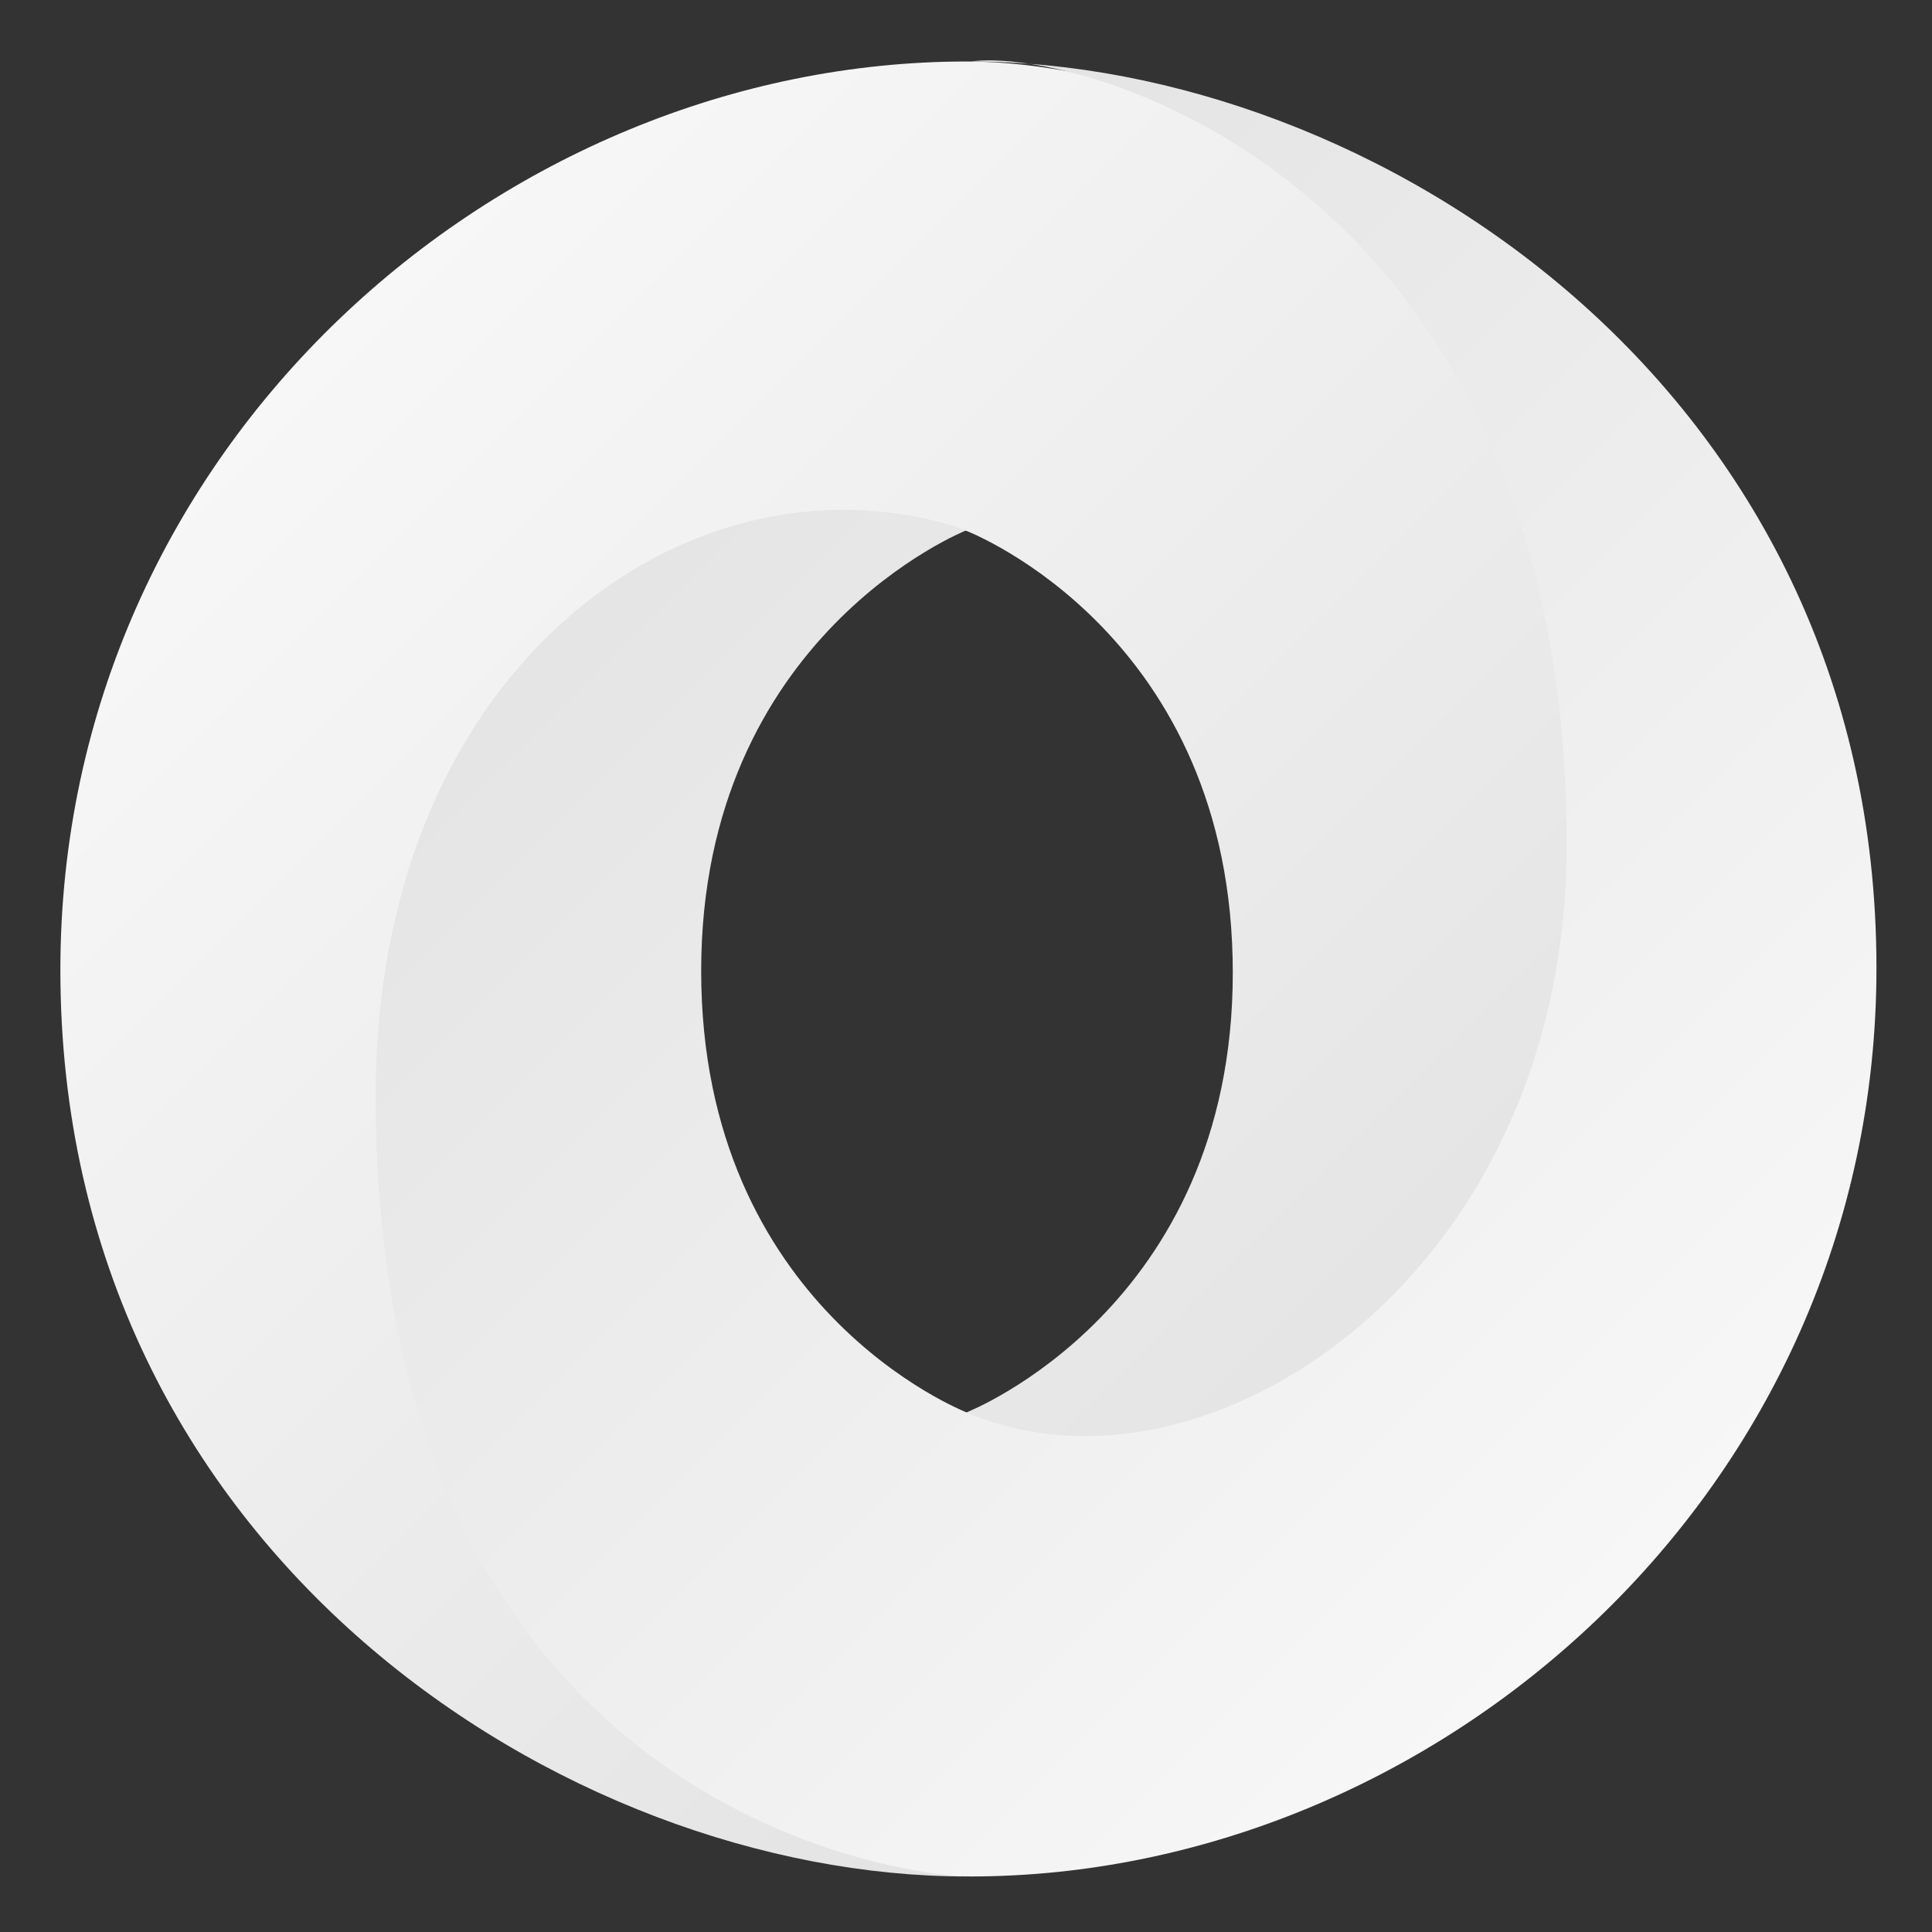 <?xml version="1.0" encoding="UTF-8" standalone="no"?>
<!-- Created with Inkscape (http://www.inkscape.org/) -->

<svg
   xmlns:dc="http://purl.org/dc/elements/1.1/"
   xmlns:cc="http://creativecommons.org/ns#"
   xmlns:rdf="http://www.w3.org/1999/02/22-rdf-syntax-ns#"
   xmlns:svg="http://www.w3.org/2000/svg"
   xmlns="http://www.w3.org/2000/svg"
   xmlns:xlink="http://www.w3.org/1999/xlink"
   xmlns:sodipodi="http://sodipodi.sourceforge.net/DTD/sodipodi-0.dtd"
   xmlns:inkscape="http://www.inkscape.org/namespaces/inkscape"
   version="1.1"
   width="16"
   height="16"
   id="svg3810"
   inkscape:version="0.92.2pre0 (973e216, 2017-07-25)"
   sodipodi:docname="application-json.svg">
  <rect width="100%" height="100%" fill="#333333" stroke="none"/>
  <sodipodi:namedview
     pagecolor="#F7F7F7"
     bordercolor="#F7F7F7"
     borderopacity="1"
     objecttolerance="10"
     gridtolerance="10"
     guidetolerance="10"
     inkscape:pageopacity="0"
     inkscape:pageshadow="2"
     inkscape:window-width="1920"
     inkscape:window-height="1001"
     id="namedview28"
     showgrid="false"
     inkscape:zoom="34.206291"
     inkscape:cx="-1.7595643"
     inkscape:cy="7.066651"
     inkscape:current-layer="g822"
     inkscape:window-x="0"
     inkscape:window-y="0"
     inkscape:window-maximized="1" />
  <defs
     id="defs3812">
    <linearGradient
       id="linearGradient890">
      <stop
         offset="0"
         style="stop-color:#f7f7f7;stop-opacity:1"
         id="stop886" />
      <stop
         offset="1"
         style="stop-color:#e0e0e0;stop-opacity:1"
         id="stop888" />
    </linearGradient>
    <linearGradient
       id="linearGradient884">
      <stop
         offset="0"
         style="stop-color:#f7f7f7;stop-opacity:1"
         id="stop880" />
      <stop
         offset="1"
         style="stop-color:#e0e0e0;stop-opacity:1"
         id="stop882" />
    </linearGradient>
    <linearGradient
       x1="24"
       y1="6.205"
       x2="24"
       y2="41.59"
       id="linearGradient3988"
       xlink:href="#linearGradient3977"
       gradientUnits="userSpaceOnUse"
       gradientTransform="matrix(0.243,0,0,0.351,2.162,-0.432)" />
    <linearGradient
       id="linearGradient3977">
      <stop
         id="stop3979"
         style="stop-color:#F7F7F7;stop-opacity:1"
         offset="0" />
      <stop
         id="stop3981"
         style="stop-color:#F7F7F7;stop-opacity:0.235"
         offset="0.029" />
      <stop
         id="stop3983"
         style="stop-color:#F7F7F7;stop-opacity:0.157"
         offset="0.972" />
      <stop
         id="stop3985"
         style="stop-color:#F7F7F7;stop-opacity:0.392"
         offset="1" />
    </linearGradient>
    <linearGradient
       id="linearGradient3600">
      <stop
         id="stop3602"
         style="stop-color:#f4f4f4;stop-opacity:1"
         offset="0" />
      <stop
         id="stop3604"
         style="stop-color:#dbdbdb;stop-opacity:1"
         offset="1" />
    </linearGradient>
    <linearGradient
       x1="25.132"
       y1="0.985"
       x2="25.132"
       y2="47.013"
       id="linearGradient3806"
       xlink:href="#linearGradient3600"
       gradientUnits="userSpaceOnUse"
       gradientTransform="matrix(0.286,0,0,0.304,1.143,0.233)" />
    <linearGradient
       id="linearGradient3104-9">
      <stop
         id="stop3106-5"
         style="stop-color:#F7F7F7;stop-opacity:0.34"
         offset="0" />
      <stop
         id="stop3108-5"
         style="stop-color:#F7F7F7;stop-opacity:0.247"
         offset="1" />
    </linearGradient>
    <linearGradient
       x1="-51.786"
       y1="50.786"
       x2="-51.786"
       y2="2.906"
       id="linearGradient3019"
       xlink:href="#linearGradient3104-9"
       gradientUnits="userSpaceOnUse"
       gradientTransform="matrix(0.254,0,0,0.305,19.129,-0.685)" />
    <linearGradient
       id="linearGradient3104-5">
      <stop
         id="stop3106-2"
         style="stop-color:#aaaaaa;stop-opacity:1"
         offset="0" />
      <stop
         id="stop3108-5-8"
         style="stop-color:#c8c8c8;stop-opacity:1"
         offset="1" />
    </linearGradient>
    <linearGradient
       x1="22.004"
       y1="47.813"
       x2="22.004"
       y2="3.364"
       id="linearGradient3032"
       xlink:href="#linearGradient3104-5"
       gradientUnits="userSpaceOnUse"
       gradientTransform="matrix(0.322,0,0,0.333,-0.175,-0.349)" />
    <linearGradient
       id="linearGradient2867-449-88-871-390-598-476-591-434-148-57-177">
      <stop
         offset="0"
         style="stop-color:#90dbec;stop-opacity:1;"
         id="stop3750" />
      <stop
         offset="0.262"
         style="stop-color:#55c1ec;stop-opacity:1;"
         id="stop3752" />
      <stop
         offset="0.705"
         style="stop-color:#3689e6;stop-opacity:1;"
         id="stop3754" />
      <stop
         offset="1"
         style="stop-color:#2b63a0;stop-opacity:1;"
         id="stop3756" />
    </linearGradient>
    <linearGradient
       id="linearGradient3707-319-631-407-324">
      <stop
         offset="0"
         style="stop-color:#185f9a;stop-opacity:1;"
         id="stop3760" />
      <stop
         offset="1"
         style="stop-color:#599ec9;stop-opacity:1;"
         id="stop3762" />
    </linearGradient>
    <linearGradient
       id="linearGradient3781-1">
      <stop
         id="stop3783-5"
         style="stop-color:#F7F7F7;stop-opacity:1"
         offset="0" />
      <stop
         id="stop3785-5"
         style="stop-color:#F7F7F7;stop-opacity:0"
         offset="1" />
    </linearGradient>
    <linearGradient
       x1="26.884"
       y1="12.607"
       x2="26.884"
       y2="34.607"
       id="linearGradient4596-7"
       xlink:href="#linearGradient3316"
       gradientUnits="userSpaceOnUse"
       gradientTransform="matrix(0.322,0,0,0.327,1.655,0.187)" />
    <linearGradient
       id="linearGradient3316">
      <stop
         id="stop3318"
         style="stop-color:#F7F7F7;stop-opacity:1"
         offset="0" />
      <stop
         id="stop3320"
         style="stop-color:#F7F7F7;stop-opacity:0.235"
         offset="0.091" />
      <stop
         id="stop3322"
         style="stop-color:#F7F7F7;stop-opacity:0.157"
         offset="0.955" />
      <stop
         id="stop3324"
         style="stop-color:#F7F7F7;stop-opacity:0.392"
         offset="1" />
    </linearGradient>
    <radialGradient
       cx="9.837"
       cy="10.244"
       r="12.672"
       fx="9.307"
       fy="10.244"
       id="radialGradient3399"
       xlink:href="#linearGradient3242-6-6"
       gradientUnits="userSpaceOnUse"
       gradientTransform="matrix(0,2.305,-2.366,0,29.568,-20.831)" />
    <linearGradient
       id="linearGradient3242-6-6">
      <stop
         id="stop3244-3-4"
         style="stop-color:#f8b17e;stop-opacity:1"
         offset="0" />
      <stop
         id="stop3246-2-3"
         style="stop-color:#e35d4f;stop-opacity:1"
         offset="0.262" />
      <stop
         id="stop3248-0-3"
         style="stop-color:#c6262e;stop-opacity:1"
         offset="0.661" />
      <stop
         id="stop3250-6-3"
         style="stop-color:#690b54;stop-opacity:1"
         offset="1" />
    </linearGradient>
    <linearGradient
       x1="25"
       y1="49.945"
       x2="25"
       y2="4.945"
       id="linearGradient3401"
       xlink:href="#linearGradient2490-6-6"
       gradientUnits="userSpaceOnUse"
       gradientTransform="matrix(0.317,0,0,0.326,-1.603,0.123)" />
    <linearGradient
       id="linearGradient2490-6-6">
      <stop
         id="stop2492-1-04"
         style="stop-color:#791235;stop-opacity:1"
         offset="0" />
      <stop
         id="stop2494-0-8"
         style="stop-color:#dd3b27;stop-opacity:1"
         offset="1" />
    </linearGradient>
    <linearGradient
       id="linearGradient3671-580">
      <stop
         offset="0"
         style="stop-color:#fc93dc;stop-opacity:1"
         id="stop4088" />
      <stop
         offset="0.262"
         style="stop-color:#da72d3;stop-opacity:1"
         id="stop4090" />
      <stop
         offset="0.705"
         style="stop-color:#a33fab;stop-opacity:1"
         id="stop4092" />
      <stop
         offset="1"
         style="stop-color:#502b58;stop-opacity:1"
         id="stop4094" />
    </linearGradient>
    <linearGradient
       id="linearGradient3707-662">
      <stop
         offset="0"
         style="stop-color:#542f57;stop-opacity:1"
         id="stop4098" />
      <stop
         offset="1"
         style="stop-color:#bb5ca4;stop-opacity:1"
         id="stop4100" />
    </linearGradient>
    <linearGradient
       id="linearGradient4141">
      <stop
         offset="0"
         style="stop-color:#F7F7F7;stop-opacity:1;"
         id="stop4143" />
      <stop
         id="stop4145"
         style="stop-color:#F7F7F7;stop-opacity:0.235;"
         offset="0.06" />
      <stop
         offset="0.856"
         style="stop-color:#F7F7F7;stop-opacity:0.157;"
         id="stop4147" />
      <stop
         offset="1"
         style="stop-color:#F7F7F7;stop-opacity:0.392;"
         id="stop4149" />
    </linearGradient>
    <linearGradient
       x1="-666.117"
       y1="413.045"
       x2="-553.27"
       y2="525.908"
       id="linearGradient3005"
       xlink:href="#linearGradient884"
       gradientUnits="userSpaceOnUse"
       gradientTransform="matrix(0.999,0,0,0.999,689.008,-388.844)" />
    <linearGradient
       id="linearGradient8385">
      <stop
         id="stop8387"
         style="stop-color:#3b3b3b;stop-opacity:1"
         offset="0" />
      <stop
         id="stop8389"
         style="stop-color:#F7F7F7;stop-opacity:1"
         offset="1" />
    </linearGradient>
    <linearGradient
       x1="-553.27"
       y1="525.908"
       x2="-666.116"
       y2="413.045"
       id="linearGradient3002"
       xlink:href="#linearGradient890"
       gradientUnits="userSpaceOnUse"
       gradientTransform="matrix(0.999,0,0,0.999,689.008,-388.844)" />
  </defs>
  <g
     style="display:inline;enable-background:new"
     id="g822"
     transform="matrix(0.094,0,0,0.094,0.5,0.5)">
    <path
       inkscape:connector-curvature="0"
       style="color:#F7F7F7;display:inline;overflow:visible;visibility:visible;fill:url(#linearGradient3005);fill-opacity:1.0;fill-rule:evenodd;stroke:none;stroke-width:0.5;marker:none"
       id="path7508"
       d="m 79.865,119.1 c 35.398,48.255 70.04,-13.469 69.989,-50.587 C 149.793,24.627 105.312,0.099 79.836,0.099 38.943,0.099 0,33.895 0,80.135 c 0,51.396 44.64,79.865 79.836,79.865 -7.964,-1.147 -34.506,-6.834 -34.863,-67.967 -0.24,-41.347 13.488,-57.866 34.805,-50.599 0.477,0.177 23.514,9.265 23.514,38.951 0,29.56 -23.427,38.715 -23.427,38.715 z" />
    <path
       inkscape:connector-curvature="0"
       style="color:#F7F7F7;display:inline;overflow:visible;visibility:visible;fill:url(#linearGradient3002);fill-opacity:1.0;fill-rule:evenodd;stroke:none;stroke-width:0.5;marker:none"
       id="path7510"
       d="M 79.823,41.401 C 56.433,33.339 27.78,52.617 27.78,91.23 c 0,63.048 46.721,68.77 52.384,68.77 C 121.057,160 160,126.204 160,79.964 160,28.568 115.36,0.099 80.164,0.099 c 9.748,-1.35 52.541,10.55 52.541,69.037 0,38.141 -31.953,58.905 -52.735,50.033 -0.477,-0.177 -23.514,-9.265 -23.514,-38.951 0,-29.56 23.367,-38.818 23.367,-38.818 z" />
  </g>
</svg>
